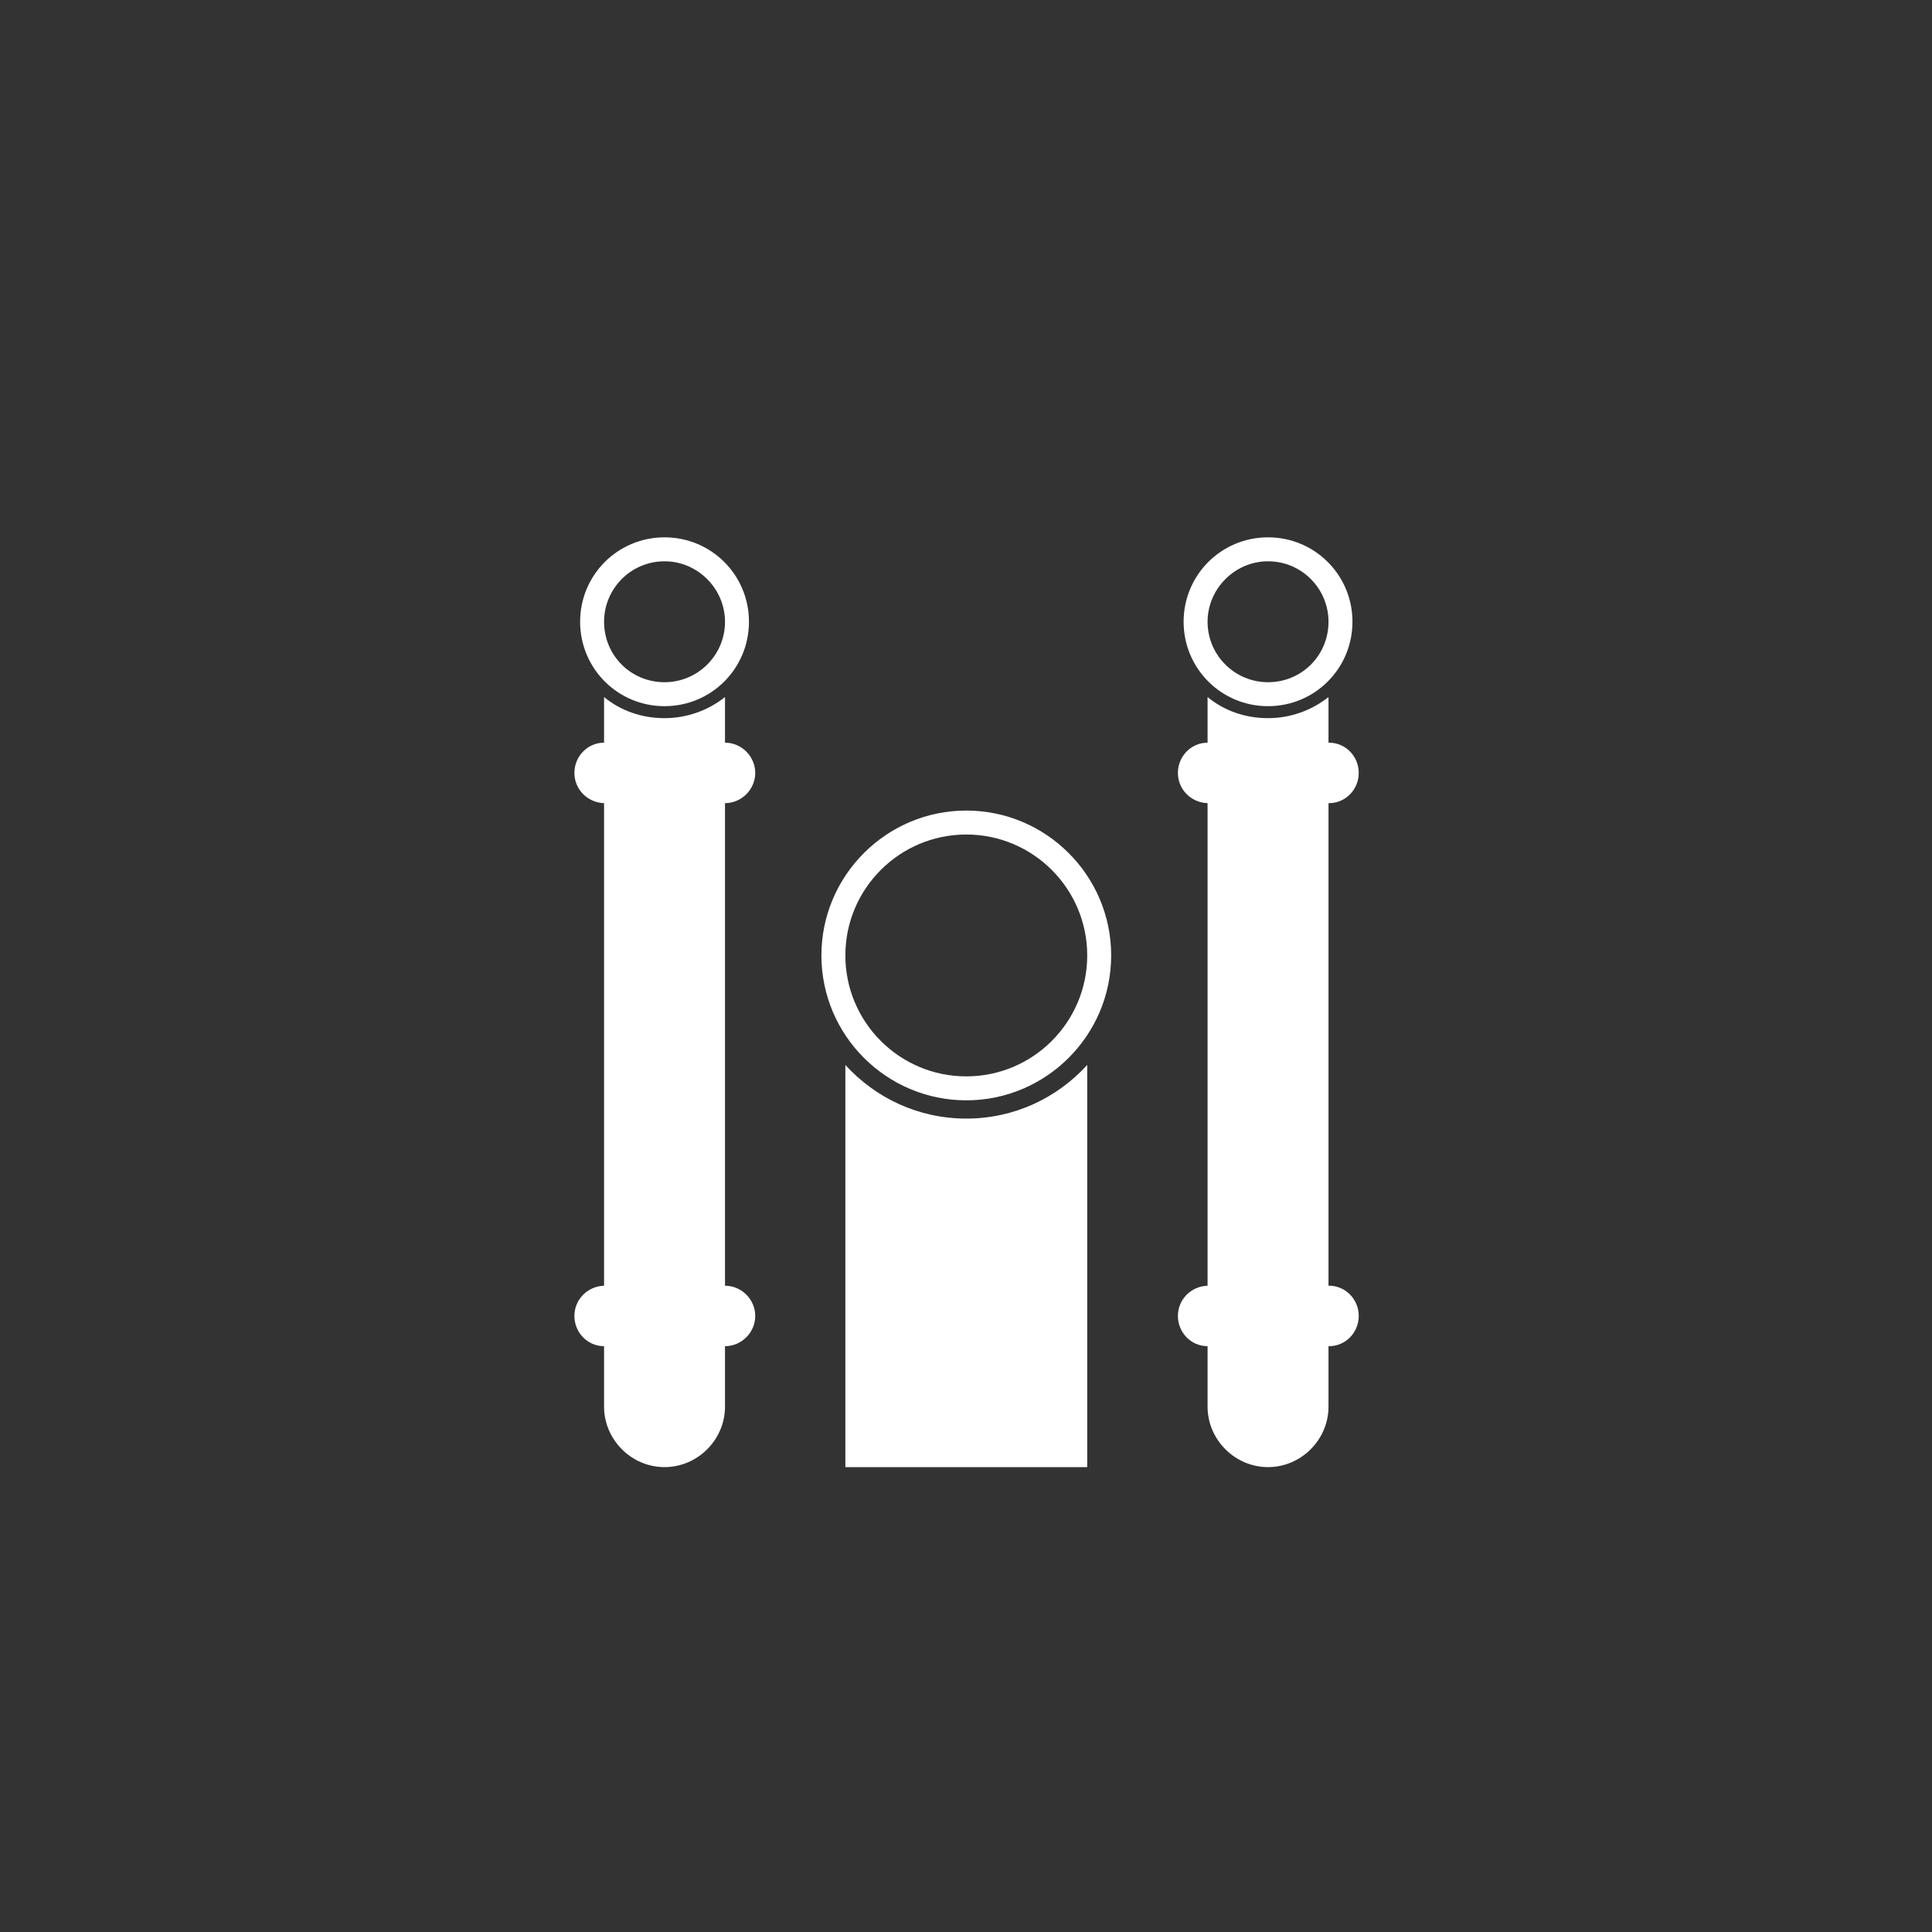 <?xml version="1.0" encoding="UTF-8"?>
<!DOCTYPE svg PUBLIC "-//W3C//DTD SVG 1.1//EN" "http://www.w3.org/Graphics/SVG/1.1/DTD/svg11.dtd">
<!-- Creator: CorelDRAW X7 -->
<svg xmlns="http://www.w3.org/2000/svg" xml:space="preserve" width="33.867mm" height="33.867mm" version="1.1" style="shape-rendering:geometricPrecision; text-rendering:geometricPrecision; image-rendering:optimizeQuality; fill-rule:evenodd; clip-rule:evenodd"
viewBox="0 0 3387 3387"
 xmlns:xlink="http://www.w3.org/1999/xlink">
 <rect x="0" y="0" width="3387" height="3387" fill="#333333" stroke="none"/>
 <defs>
  <style type="text/css">
   <![CDATA[
    .fil0 {fill:white}
   ]]>
  </style>
 </defs>
 <g id="Warstwa_x0020_1">
  <path class="fil0" d="M1906 1867l0 705 -424 0 0 -705c53,58 128,94 212,94 84,0 159,-36 212,-94zm423 387l1 0c29,0 52,24 52,53l0 0c0,29 -23,53 -52,53l-1 0 0 106c0,58 -48,106 -106,106l0 0c-58,0 -106,-48 -106,-106l0 -106c-29,0 -52,-24 -52,-53l0 0c0,-29 23,-52 52,-53l0 -846c-29,-1 -52,-24 -52,-53l0 0c0,-29 23,-53 52,-53l0 -80c29,24 66,37 106,37 40,0 77,-14 106,-37l0 80 1 0c29,0 52,24 52,53l0 0c0,29 -23,53 -52,53l-1 0 0 846zm-1058 0l0 0c29,0 53,24 53,53l0 0c0,29 -24,53 -53,53l0 0 0 106c0,58 -48,106 -106,106l0 0c-58,0 -106,-48 -106,-106l0 -106c-29,0 -52,-24 -52,-53l0 0c0,-29 23,-52 52,-53l0 -846c-29,-1 -52,-24 -52,-53l0 0c0,-29 23,-53 52,-53l0 -80c29,24 66,37 106,37 40,0 77,-14 106,-37l0 80 0 0c29,0 53,24 53,53l0 0c0,29 -24,53 -53,53l0 0 0 846zm952 -1312c82,0 148,66 148,148 0,82 -66,148 -148,148 -82,0 -148,-66 -148,-148 0,-82 66,-148 148,-148zm-1058 42c58,0 106,48 106,106 0,59 -48,106 -106,106 -59,0 -106,-47 -106,-106 0,-58 47,-106 106,-106zm529 479c117,0 212,95 212,212 0,117 -95,212 -212,212 -117,0 -212,-95 -212,-212 0,-117 95,-212 212,-212zm529 -479c59,0 106,48 106,106 0,59 -47,106 -106,106 -58,0 -106,-47 -106,-106 0,-58 48,-106 106,-106zm-1058 -42c82,0 148,66 148,148 0,82 -66,148 -148,148 -82,0 -148,-66 -148,-148 0,-82 66,-148 148,-148zm529 479c140,0 254,114 254,254 0,140 -114,254 -254,254 -140,0 -254,-114 -254,-254 0,-140 114,-254 254,-254z"/>
 </g>
</svg>
